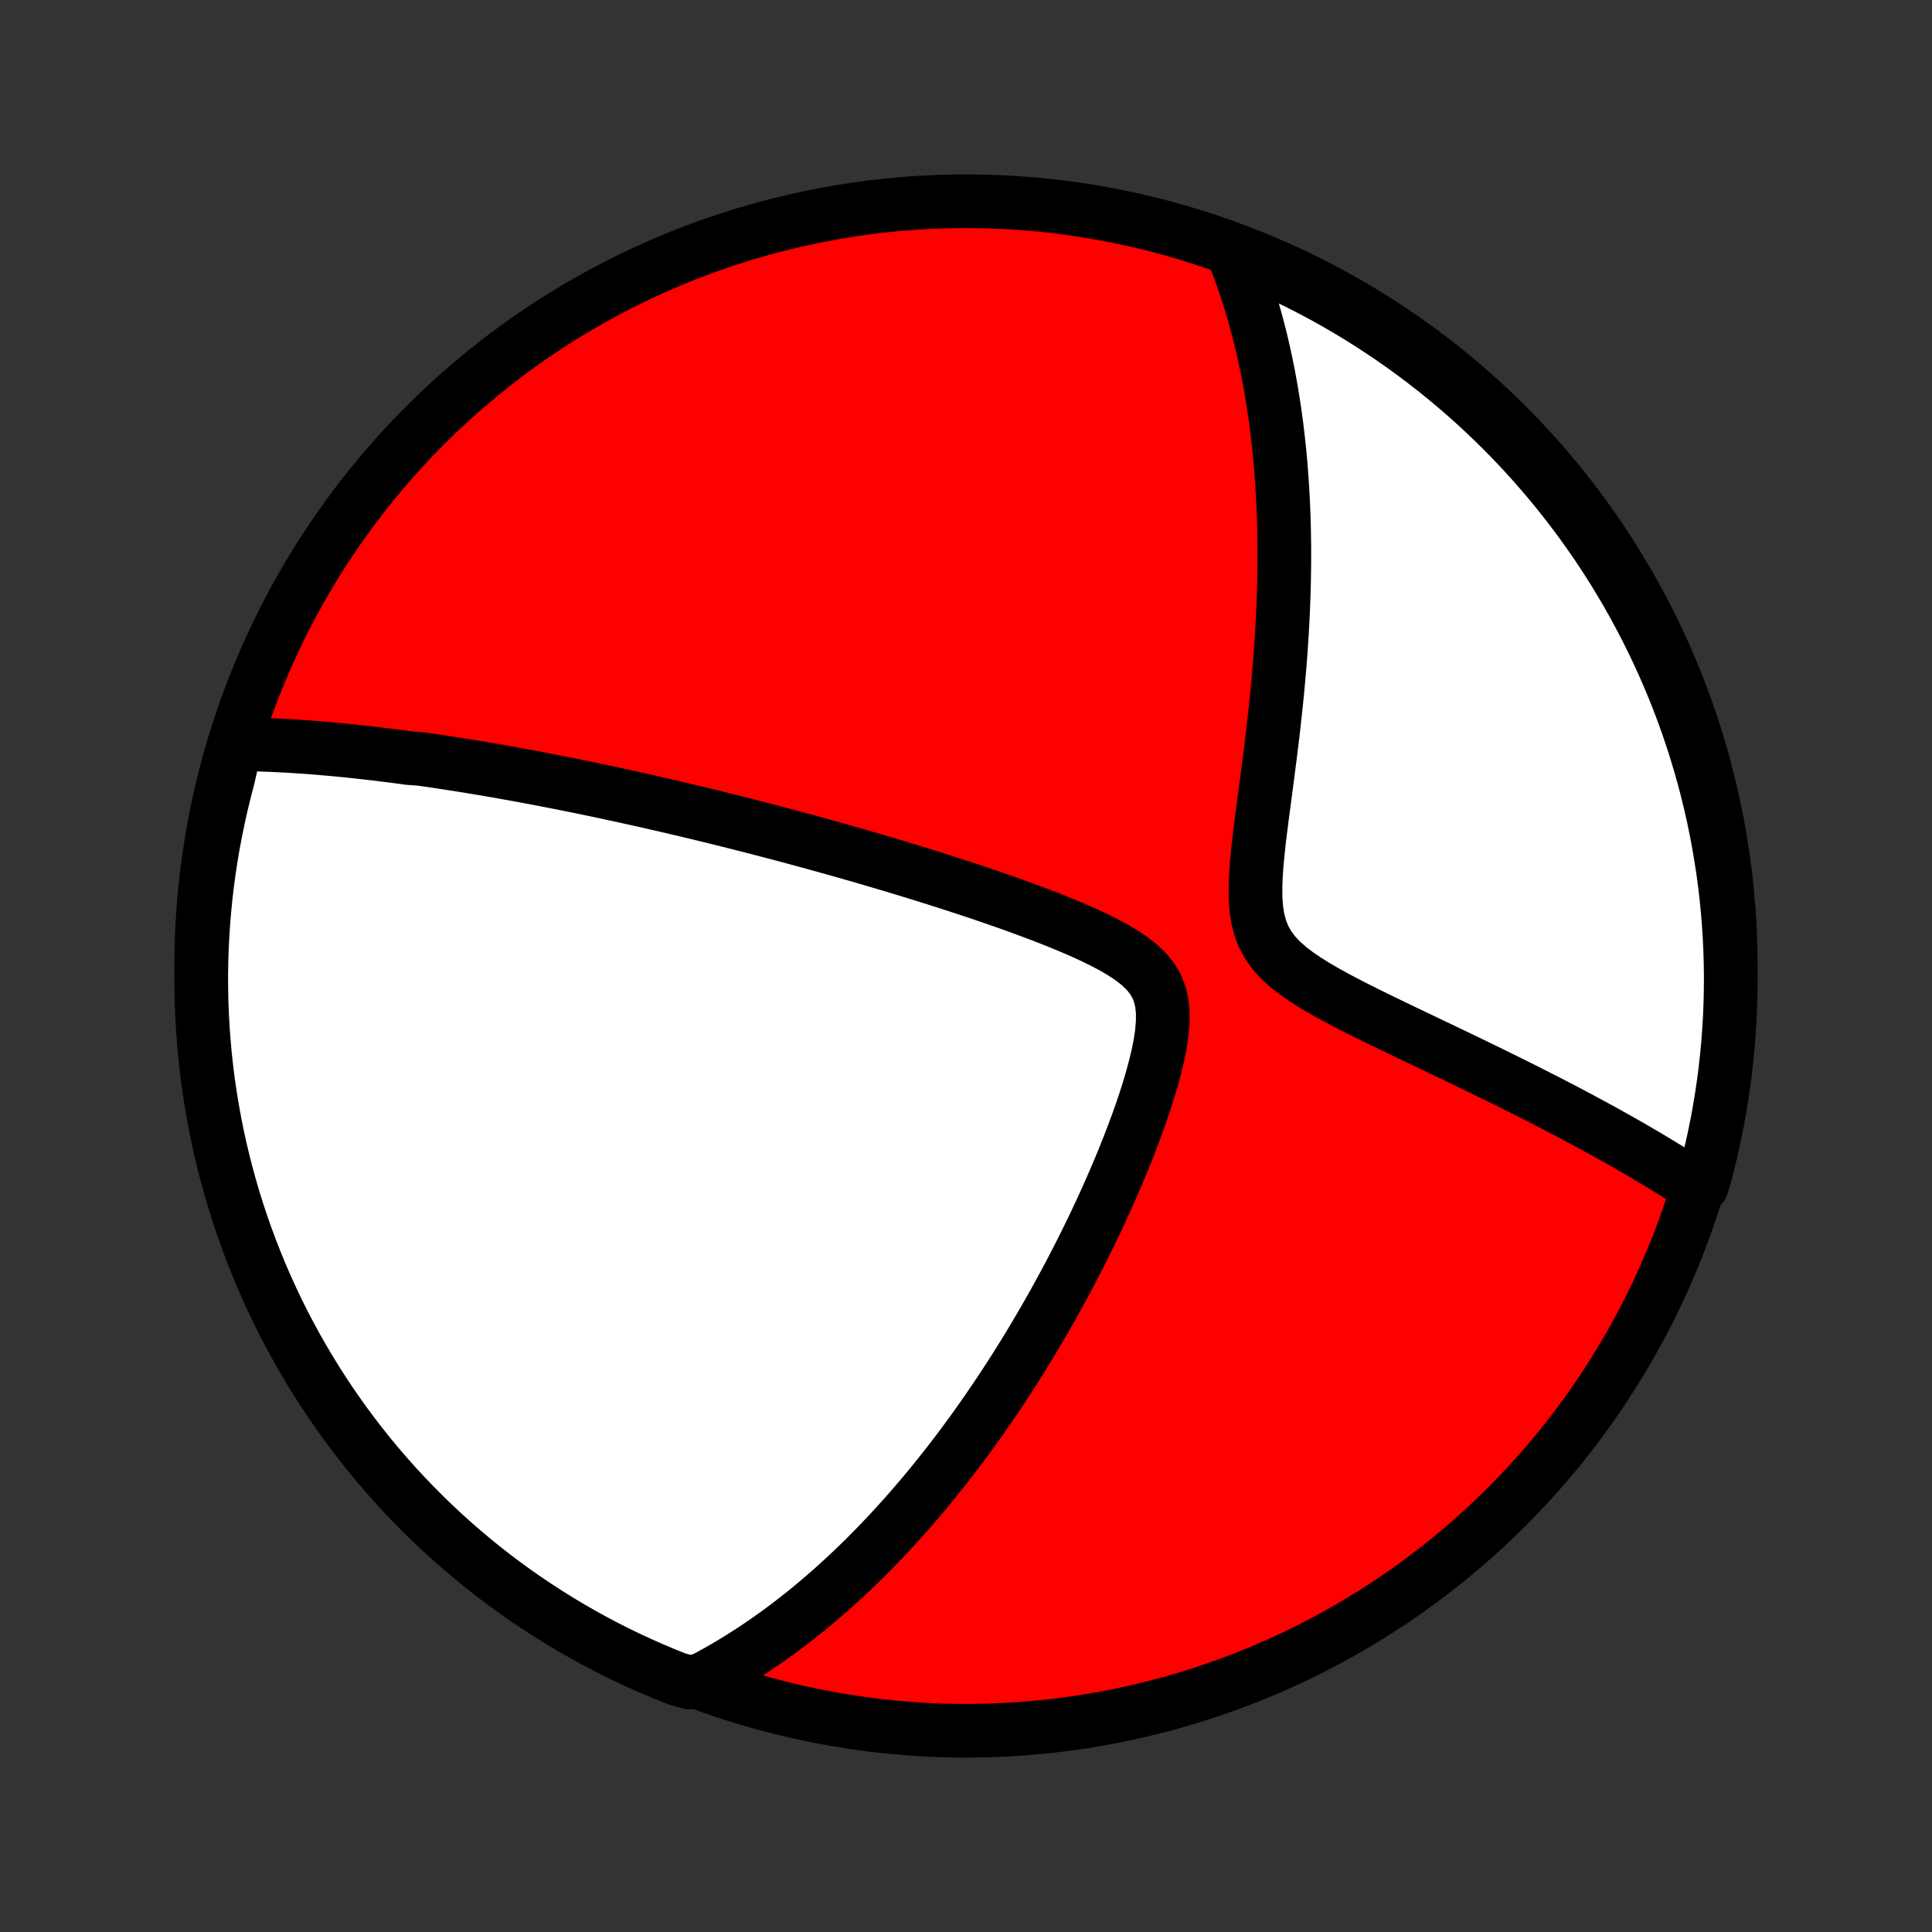 <?xml version="1.0" encoding="utf-8" standalone="no"?>
<!DOCTYPE svg PUBLIC "-//W3C//DTD SVG 1.1//EN"
  "http://www.w3.org/Graphics/SVG/1.1/DTD/svg11.dtd">
<!-- Created with matplotlib (http://matplotlib.org/) -->
<svg height="72pt" version="1.1" viewBox="0 0 72 72" width="72pt" xmlns="http://www.w3.org/2000/svg" xmlns:xlink="http://www.w3.org/1999/xlink">
 <rect x="0" y="0" width="72" height="72" fill="#333333" stroke="none"/>
 <defs>
  <style type="text/css">
*{stroke-linecap:butt;stroke-linejoin:round;}
  </style>
 </defs>
 <g id="figure_1">
  <g id="patch_1">
   <path d="
M0 72
L72 72
L72 0
L0 0
z
" style="fill:none;"/>
  </g>
  <g id="axes_1">
   <g id="PatchCollection_1">
    <defs>
     <path d="
M36 -7.5
C43.558 -7.5 50.808 -10.503 56.153 -15.848
C61.497 -21.192 64.5 -28.442 64.5 -36
C64.5 -43.558 61.497 -50.808 56.153 -56.153
C50.808 -61.497 43.558 -64.5 36 -64.5
C28.442 -64.5 21.192 -61.497 15.848 -56.153
C10.503 -50.808 7.5 -43.558 7.5 -36
C7.5 -28.442 10.503 -21.192 15.848 -15.848
C21.192 -10.503 28.442 -7.5 36 -7.5
z
" id="C0_0_a811fe30f3"/>
     <path d="
M8.79 -44.266
L9.003 -44.264
L9.215 -44.261
L9.426 -44.256
L9.637 -44.25
L9.848 -44.243
L10.057 -44.235
L10.267 -44.226
L10.476 -44.216
L10.684 -44.205
L10.892 -44.193
L11.099 -44.179
L11.306 -44.165
L11.513 -44.151
L11.72 -44.135
L11.926 -44.118
L12.133 -44.1
L12.339 -44.082
L12.545 -44.063
L12.751 -44.043
L12.956 -44.023
L13.162 -44.001
L13.368 -43.979
L13.575 -43.956
L13.781 -43.933
L13.987 -43.909
L14.194 -43.884
L14.401 -43.858
L14.609 -43.832
L14.817 -43.805
L15.025 -43.777
L15.234 -43.748
L15.653 -43.719
L15.864 -43.69
L16.076 -43.659
L16.288 -43.628
L16.501 -43.596
L16.715 -43.563
L16.93 -43.53
L17.146 -43.496
L17.364 -43.461
L17.582 -43.425
L17.802 -43.389
L18.022 -43.352
L18.244 -43.314
L18.468 -43.276
L18.693 -43.236
L18.92 -43.196
L19.148 -43.155
L19.378 -43.113
L19.609 -43.07
L19.843 -43.027
L20.078 -42.982
L20.315 -42.937
L20.555 -42.89
L20.796 -42.843
L21.04 -42.795
L21.285 -42.745
L21.534 -42.695
L21.784 -42.644
L22.037 -42.591
L22.293 -42.538
L22.551 -42.483
L22.812 -42.427
L23.076 -42.37
L23.343 -42.312
L23.613 -42.252
L23.885 -42.191
L24.161 -42.129
L24.44 -42.066
L24.723 -42.001
L25.009 -41.934
L25.298 -41.867
L25.591 -41.797
L25.887 -41.727
L26.187 -41.654
L26.491 -41.58
L26.799 -41.505
L27.11 -41.427
L27.426 -41.348
L27.746 -41.267
L28.069 -41.184
L28.397 -41.1
L28.729 -41.013
L29.066 -40.925
L29.406 -40.834
L29.751 -40.741
L30.1 -40.647
L30.453 -40.55
L30.811 -40.45
L31.174 -40.349
L31.54 -40.245
L31.911 -40.139
L32.285 -40.031
L32.664 -39.92
L33.047 -39.807
L33.434 -39.691
L33.825 -39.572
L34.22 -39.451
L34.618 -39.327
L35.019 -39.201
L35.423 -39.071
L35.831 -38.939
L36.24 -38.804
L36.652 -38.666
L37.065 -38.524
L37.48 -38.38
L37.895 -38.232
L38.31 -38.08
L38.724 -37.925
L39.136 -37.766
L39.545 -37.602
L39.95 -37.434
L40.348 -37.261
L40.739 -37.081
L41.118 -36.895
L41.483 -36.702
L41.83 -36.498
L42.153 -36.284
L42.447 -36.056
L42.705 -35.812
L42.923 -35.55
L43.095 -35.266
L43.219 -34.959
L43.297 -34.628
L43.333 -34.276
L43.331 -33.903
L43.298 -33.514
L43.239 -33.112
L43.158 -32.701
L43.059 -32.282
L42.946 -31.859
L42.821 -31.433
L42.686 -31.006
L42.542 -30.578
L42.391 -30.152
L42.234 -29.728
L42.072 -29.306
L41.905 -28.887
L41.734 -28.472
L41.56 -28.061
L41.383 -27.654
L41.203 -27.252
L41.021 -26.854
L40.837 -26.462
L40.651 -26.075
L40.464 -25.694
L40.276 -25.318
L40.087 -24.948
L39.897 -24.583
L39.706 -24.224
L39.515 -23.871
L39.324 -23.524
L39.133 -23.183
L38.941 -22.847
L38.749 -22.518
L38.558 -22.194
L38.367 -21.875
L38.176 -21.563
L37.985 -21.256
L37.795 -20.954
L37.605 -20.659
L37.416 -20.368
L37.227 -20.083
L37.038 -19.803
L36.851 -19.528
L36.663 -19.258
L36.477 -18.993
L36.291 -18.733
L36.106 -18.478
L35.921 -18.227
L35.737 -17.981
L35.554 -17.739
L35.371 -17.502
L35.189 -17.269
L35.007 -17.041
L34.826 -16.816
L34.646 -16.595
L34.466 -16.378
L34.287 -16.165
L34.108 -15.956
L33.929 -15.75
L33.752 -15.548
L33.574 -15.349
L33.397 -15.154
L33.221 -14.962
L33.044 -14.773
L32.868 -14.587
L32.693 -14.405
L32.517 -14.225
L32.342 -14.048
L32.167 -13.874
L31.992 -13.703
L31.817 -13.534
L31.642 -13.369
L31.467 -13.205
L31.292 -13.045
L31.117 -12.886
L30.942 -12.73
L30.767 -12.577
L30.591 -12.426
L30.415 -12.277
L30.239 -12.13
L30.063 -11.986
L29.886 -11.843
L29.708 -11.703
L29.53 -11.565
L29.352 -11.428
L29.173 -11.294
L28.993 -11.162
L28.812 -11.032
L28.631 -10.903
L28.449 -10.777
L28.266 -10.652
L28.082 -10.529
L27.897 -10.409
L27.71 -10.29
L27.523 -10.172
L27.334 -10.057
L27.144 -9.943
L26.953 -9.832
L26.76 -9.722
L26.566 -9.614
L26.37 -9.508
L26.172 -9.403
L25.69 -9.301
L25.228 -9.43
L24.769 -9.614
L24.314 -9.806
L23.862 -10.006
L23.413 -10.214
L22.969 -10.43
L22.529 -10.653
L22.092 -10.885
L21.66 -11.124
L21.233 -11.37
L20.81 -11.624
L20.391 -11.886
L19.977 -12.155
L19.568 -12.431
L19.164 -12.714
L18.766 -13.004
L18.372 -13.301
L17.984 -13.606
L17.601 -13.917
L17.224 -14.235
L16.853 -14.559
L16.487 -14.89
L16.128 -15.227
L15.774 -15.571
L15.427 -15.921
L15.086 -16.277
L14.751 -16.639
L14.423 -17.007
L14.101 -17.381
L13.786 -17.76
L13.478 -18.145
L13.177 -18.535
L12.882 -18.931
L12.595 -19.332
L12.315 -19.738
L12.042 -20.149
L11.776 -20.565
L11.518 -20.985
L11.267 -21.41
L11.023 -21.84
L10.787 -22.274
L10.559 -22.712
L10.339 -23.154
L10.127 -23.6
L9.922 -24.049
L9.725 -24.503
L9.537 -24.96
L9.356 -25.42
L9.184 -25.883
L9.019 -26.35
L8.863 -26.819
L8.715 -27.292
L8.576 -27.767
L8.444 -28.244
L8.322 -28.724
L8.207 -29.206
L8.101 -29.69
L8.004 -30.176
L7.915 -30.664
L7.835 -31.153
L7.763 -31.644
L7.7 -32.136
L7.645 -32.63
L7.6 -33.124
L7.562 -33.619
L7.534 -34.115
L7.514 -34.612
L7.503 -35.109
L7.5 -35.606
L7.506 -36.104
L7.521 -36.601
L7.545 -37.098
L7.577 -37.595
L7.618 -38.091
L7.667 -38.587
L7.725 -39.082
L7.792 -39.576
L7.867 -40.069
L7.951 -40.561
L8.044 -41.051
L8.145 -41.54
L8.254 -42.027
L8.372 -42.512
L8.498 -42.995
z
" id="C0_1_21cccbc070"/>
     <path d="
M45.947 -62.585
L46.03 -62.377
L46.112 -62.167
L46.191 -61.955
L46.269 -61.74
L46.345 -61.524
L46.419 -61.306
L46.492 -61.085
L46.563 -60.862
L46.632 -60.637
L46.699 -60.409
L46.765 -60.179
L46.829 -59.946
L46.891 -59.71
L46.952 -59.472
L47.011 -59.231
L47.068 -58.987
L47.123 -58.74
L47.177 -58.49
L47.229 -58.237
L47.279 -57.981
L47.327 -57.721
L47.374 -57.458
L47.418 -57.191
L47.461 -56.921
L47.502 -56.647
L47.541 -56.369
L47.578 -56.088
L47.612 -55.802
L47.645 -55.513
L47.676 -55.219
L47.705 -54.921
L47.731 -54.619
L47.755 -54.312
L47.777 -54.001
L47.797 -53.686
L47.814 -53.365
L47.828 -53.04
L47.841 -52.711
L47.85 -52.376
L47.857 -52.037
L47.862 -51.692
L47.863 -51.343
L47.862 -50.988
L47.858 -50.629
L47.851 -50.264
L47.841 -49.895
L47.828 -49.52
L47.812 -49.14
L47.793 -48.755
L47.771 -48.365
L47.745 -47.97
L47.717 -47.57
L47.685 -47.166
L47.65 -46.756
L47.612 -46.343
L47.571 -45.924
L47.527 -45.502
L47.48 -45.075
L47.431 -44.645
L47.378 -44.212
L47.324 -43.775
L47.267 -43.335
L47.21 -42.894
L47.151 -42.45
L47.092 -42.006
L47.033 -41.56
L46.977 -41.116
L46.923 -40.673
L46.875 -40.232
L46.834 -39.796
L46.804 -39.366
L46.788 -38.944
L46.791 -38.533
L46.819 -38.137
L46.877 -37.758
L46.971 -37.399
L47.106 -37.062
L47.282 -36.749
L47.5 -36.459
L47.753 -36.19
L48.038 -35.938
L48.349 -35.701
L48.678 -35.476
L49.023 -35.261
L49.379 -35.053
L49.743 -34.852
L50.111 -34.657
L50.483 -34.465
L50.857 -34.277
L51.23 -34.093
L51.603 -33.911
L51.974 -33.732
L52.342 -33.555
L52.708 -33.38
L53.07 -33.208
L53.427 -33.037
L53.781 -32.868
L54.13 -32.701
L54.474 -32.535
L54.814 -32.372
L55.148 -32.21
L55.477 -32.05
L55.8 -31.891
L56.119 -31.734
L56.431 -31.579
L56.739 -31.426
L57.041 -31.274
L57.337 -31.123
L57.628 -30.975
L57.913 -30.828
L58.194 -30.682
L58.468 -30.538
L58.738 -30.395
L59.002 -30.254
L59.261 -30.114
L59.516 -29.976
L59.765 -29.839
L60.009 -29.704
L60.249 -29.57
L60.483 -29.437
L60.714 -29.306
L60.939 -29.175
L61.161 -29.046
L61.377 -28.919
L61.59 -28.792
L61.799 -28.666
L62.003 -28.542
L62.204 -28.419
L62.4 -28.296
L62.593 -28.175
L62.782 -28.054
L62.968 -27.935
L63.427 -27.816
L63.558 -28.252
L63.68 -28.732
L63.794 -29.214
L63.9 -29.698
L63.998 -30.184
L64.086 -30.672
L64.166 -31.161
L64.238 -31.652
L64.301 -32.145
L64.355 -32.638
L64.401 -33.132
L64.438 -33.628
L64.467 -34.124
L64.486 -34.62
L64.497 -35.117
L64.5 -35.615
L64.493 -36.112
L64.478 -36.609
L64.455 -37.107
L64.422 -37.603
L64.382 -38.1
L64.332 -38.596
L64.274 -39.09
L64.207 -39.584
L64.131 -40.077
L64.047 -40.569
L63.955 -41.059
L63.854 -41.548
L63.744 -42.035
L63.626 -42.52
L63.5 -43.003
L63.365 -43.484
L63.222 -43.963
L63.07 -44.44
L62.911 -44.913
L62.743 -45.385
L62.567 -45.853
L62.383 -46.318
L62.19 -46.78
L61.99 -47.239
L61.782 -47.694
L61.566 -48.146
L61.343 -48.594
L61.111 -49.038
L60.872 -49.479
L60.626 -49.915
L60.371 -50.347
L60.11 -50.775
L59.841 -51.198
L59.565 -51.616
L59.281 -52.03
L58.991 -52.439
L58.694 -52.842
L58.389 -53.241
L58.078 -53.635
L57.76 -54.023
L57.435 -54.405
L57.105 -54.782
L56.767 -55.153
L56.423 -55.519
L56.073 -55.878
L55.717 -56.232
L55.355 -56.579
L54.987 -56.92
L54.613 -57.254
L54.233 -57.583
L53.848 -57.904
L53.458 -58.219
L53.062 -58.527
L52.661 -58.828
L52.255 -59.123
L51.844 -59.41
L51.428 -59.69
L51.008 -59.963
L50.582 -60.229
L50.153 -60.487
L49.719 -60.738
L49.281 -60.981
L48.839 -61.216
L48.393 -61.444
L47.943 -61.665
L47.489 -61.877
L47.033 -62.081
L46.572 -62.278
z
" id="C0_2_58ec05a411"/>
    </defs>
    <g clip-path="url(#p1bffca34e9)">
     <use style="fill:#ff0000;stroke:#000000;stroke-width:2.0;" x="0.0" xlink:href="#C0_0_a811fe30f3" y="72.0"/>
    </g>
    <g clip-path="url(#p1bffca34e9)">
     <use style="fill:#ffffff;stroke:#000000;stroke-width:2.0;" x="0.0" xlink:href="#C0_1_21cccbc070" y="72.0"/>
    </g>
    <g clip-path="url(#p1bffca34e9)">
     <use style="fill:#ffffff;stroke:#000000;stroke-width:2.0;" x="0.0" xlink:href="#C0_2_58ec05a411" y="72.0"/>
    </g>
   </g>
  </g>
 </g>
 <defs>
  <clipPath id="p1bffca34e9">
   <rect height="72.0" width="72.0" x="0.0" y="0.0"/>
  </clipPath>
 </defs>
</svg>
